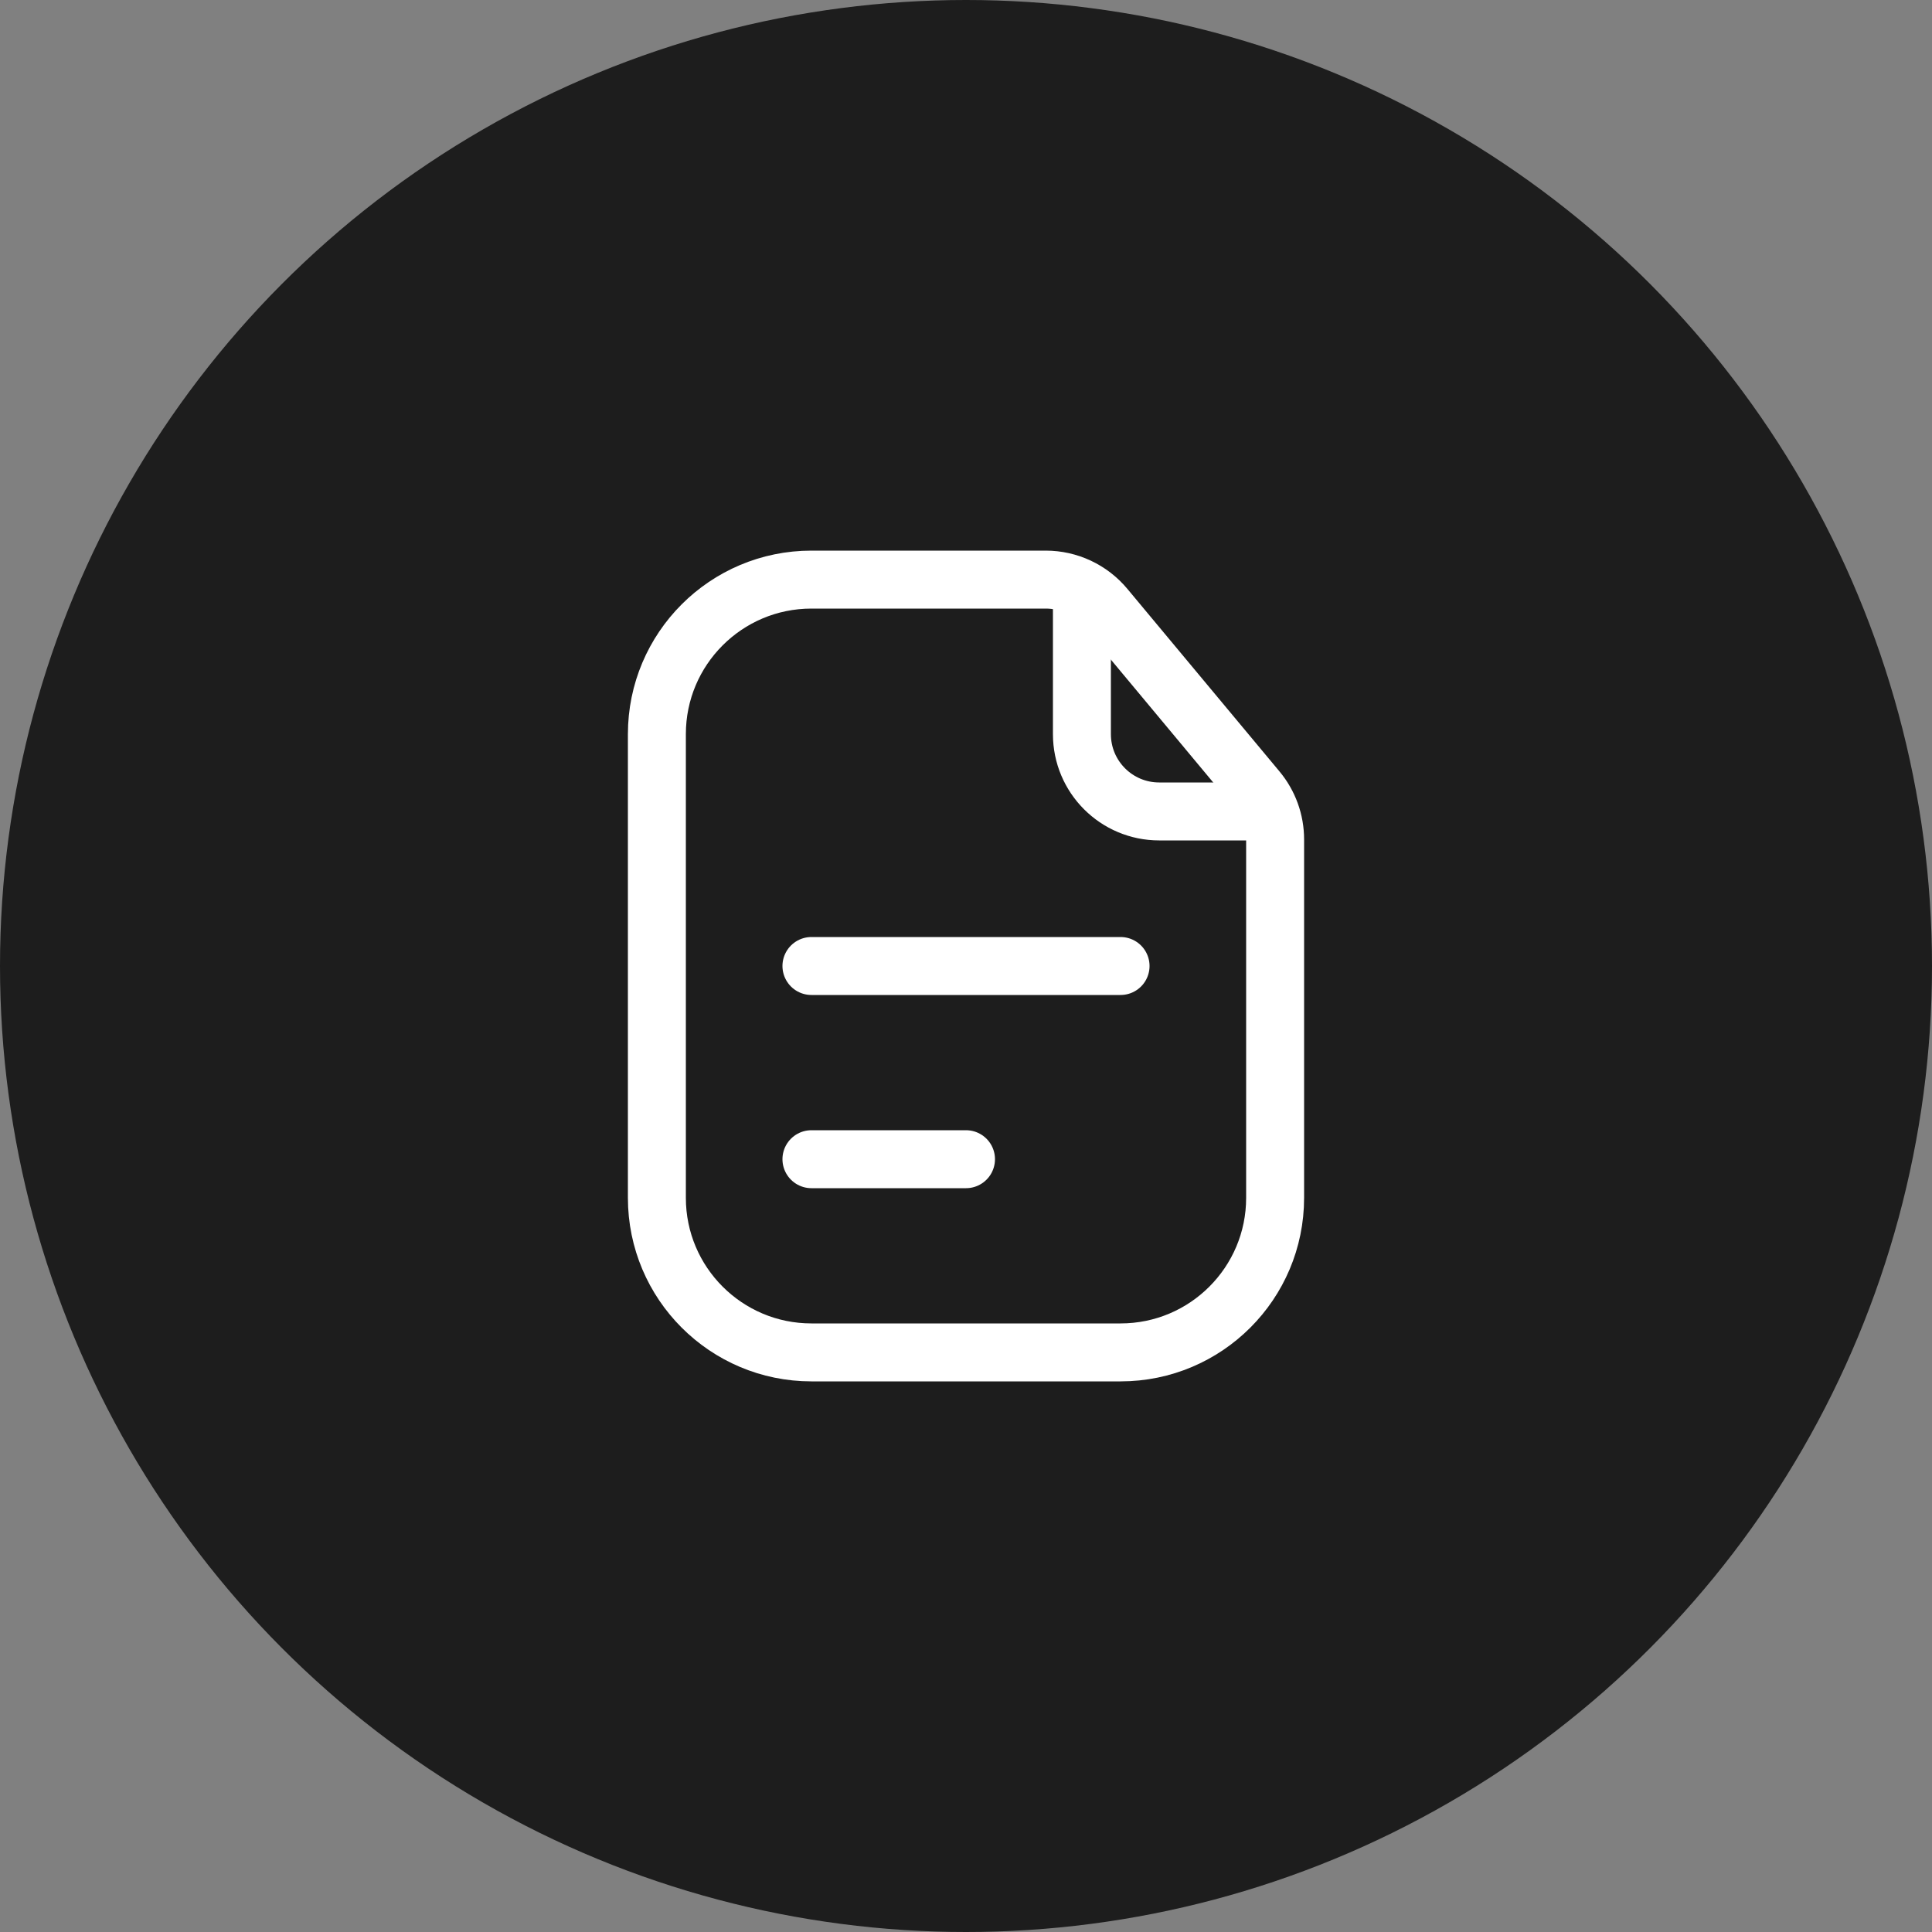 <svg width="50" height="50" viewBox="0 0 50 50" fill="none" xmlns="http://www.w3.org/2000/svg">
<rect x="0" y="0" width="50" height="50" fill="#808080" stroke="none"/>
<circle cx="25" cy="25" r="25" fill="#1D1D1D"/>
<path d="M17 19C17 16.791 18.791 15 21 15H25H27.063C27.657 15 28.22 15.264 28.6 15.72L32.536 20.444C32.836 20.803 33 21.256 33 21.724V25V31C33 33.209 31.209 35 29 35H21C18.791 35 17 33.209 17 31V19Z" stroke="white" stroke-width="1.5"/>
<path d="M28 15.5V19C28 20.105 28.895 21 30 21H32.5" stroke="white" stroke-width="1.5" stroke-linecap="round"/>
<path d="M21 25H29" stroke="white" stroke-width="1.5" stroke-linecap="round"/>
<path d="M21 30H25" stroke="white" stroke-width="1.5" stroke-linecap="round"/>
</svg>
